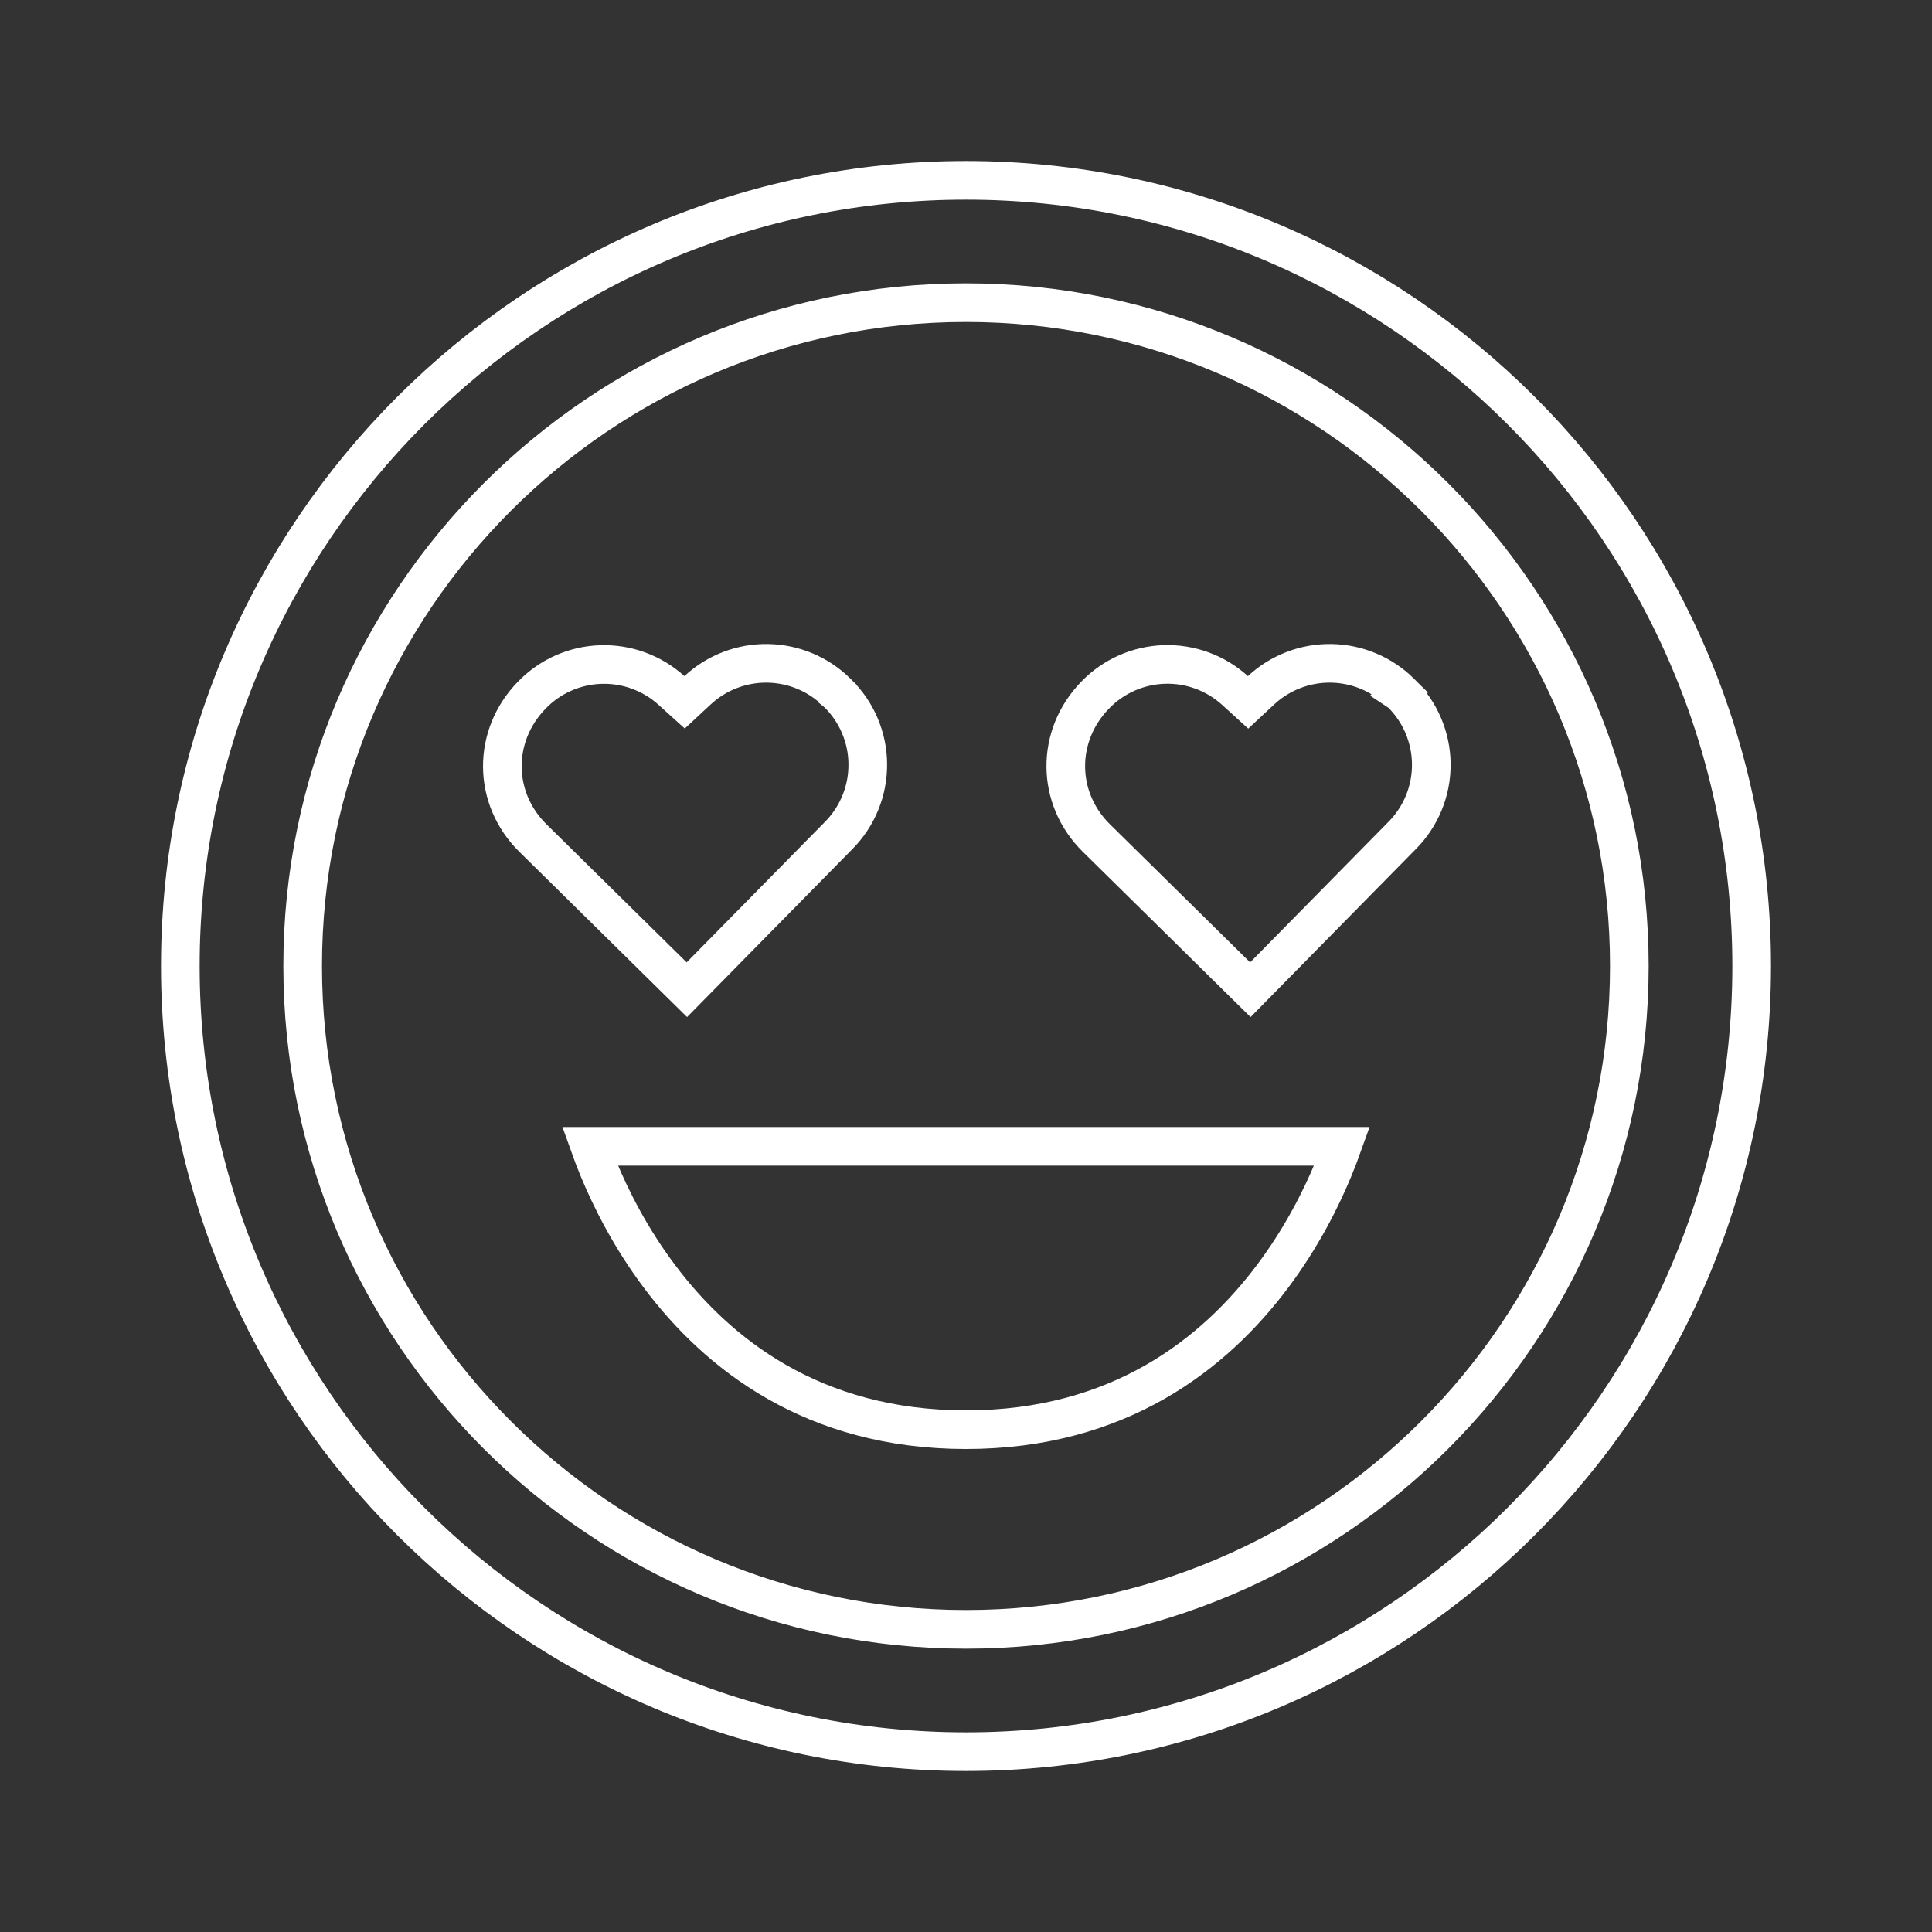 <svg width="50" height="50" viewBox="0 0 50 50" fill="none" xmlns="http://www.w3.org/2000/svg">
<rect x="0" y="0" width="50" height="50" fill="#333333" stroke="none"/>
<path d="M34.735 29.667C34.673 29.841 34.595 30.047 34.499 30.276C34.185 31.03 33.684 32.033 32.933 33.033C31.439 35.026 28.97 37 25 37C21.03 37 18.561 35.026 17.067 33.033C16.316 32.033 15.815 31.03 15.501 30.276C15.405 30.047 15.327 29.841 15.265 29.667H34.735Z" stroke="white"/>
<path d="M45.333 25C45.333 36.211 36.211 45.333 25 45.333C13.789 45.333 4.667 36.211 4.667 25C4.667 13.789 13.789 4.667 25 4.667C36.211 4.667 45.333 13.789 45.333 25ZM42.167 25C42.167 15.534 34.466 7.833 25 7.833C15.534 7.833 7.833 15.534 7.833 25C7.833 34.466 15.534 42.167 25 42.167C34.466 42.167 42.167 34.466 42.167 25Z" stroke="white"/>
<path d="M21.696 21.631L17.776 25.614L13.797 21.694L13.796 21.693C12.748 20.665 12.734 19.043 13.764 17.989L13.765 17.988C14.235 17.503 14.873 17.22 15.547 17.198C16.221 17.176 16.877 17.416 17.377 17.869L17.717 18.176L18.053 17.864C18.546 17.406 19.197 17.156 19.87 17.167C20.542 17.178 21.185 17.449 21.662 17.923L21.662 17.924L21.667 17.928C21.915 18.168 22.112 18.454 22.248 18.77C22.384 19.087 22.456 19.427 22.458 19.771C22.461 20.116 22.396 20.457 22.265 20.776C22.135 21.095 21.942 21.384 21.699 21.628L21.696 21.631ZM36.282 21.628L36.279 21.631L32.359 25.614L28.378 21.692L28.377 21.691C27.33 20.663 27.316 19.041 28.345 17.987L28.347 17.985C28.816 17.501 29.455 17.218 30.13 17.196C30.804 17.174 31.46 17.415 31.96 17.868L32.3 18.177L32.636 17.864C33.129 17.406 33.78 17.156 34.453 17.167C35.126 17.178 35.768 17.449 36.246 17.923L36.245 17.924L36.251 17.928C36.498 18.168 36.696 18.454 36.831 18.77C36.967 19.087 37.039 19.427 37.042 19.771C37.045 20.116 36.979 20.457 36.849 20.776C36.718 21.095 36.526 21.384 36.282 21.628Z" stroke="white"/>
</svg>
